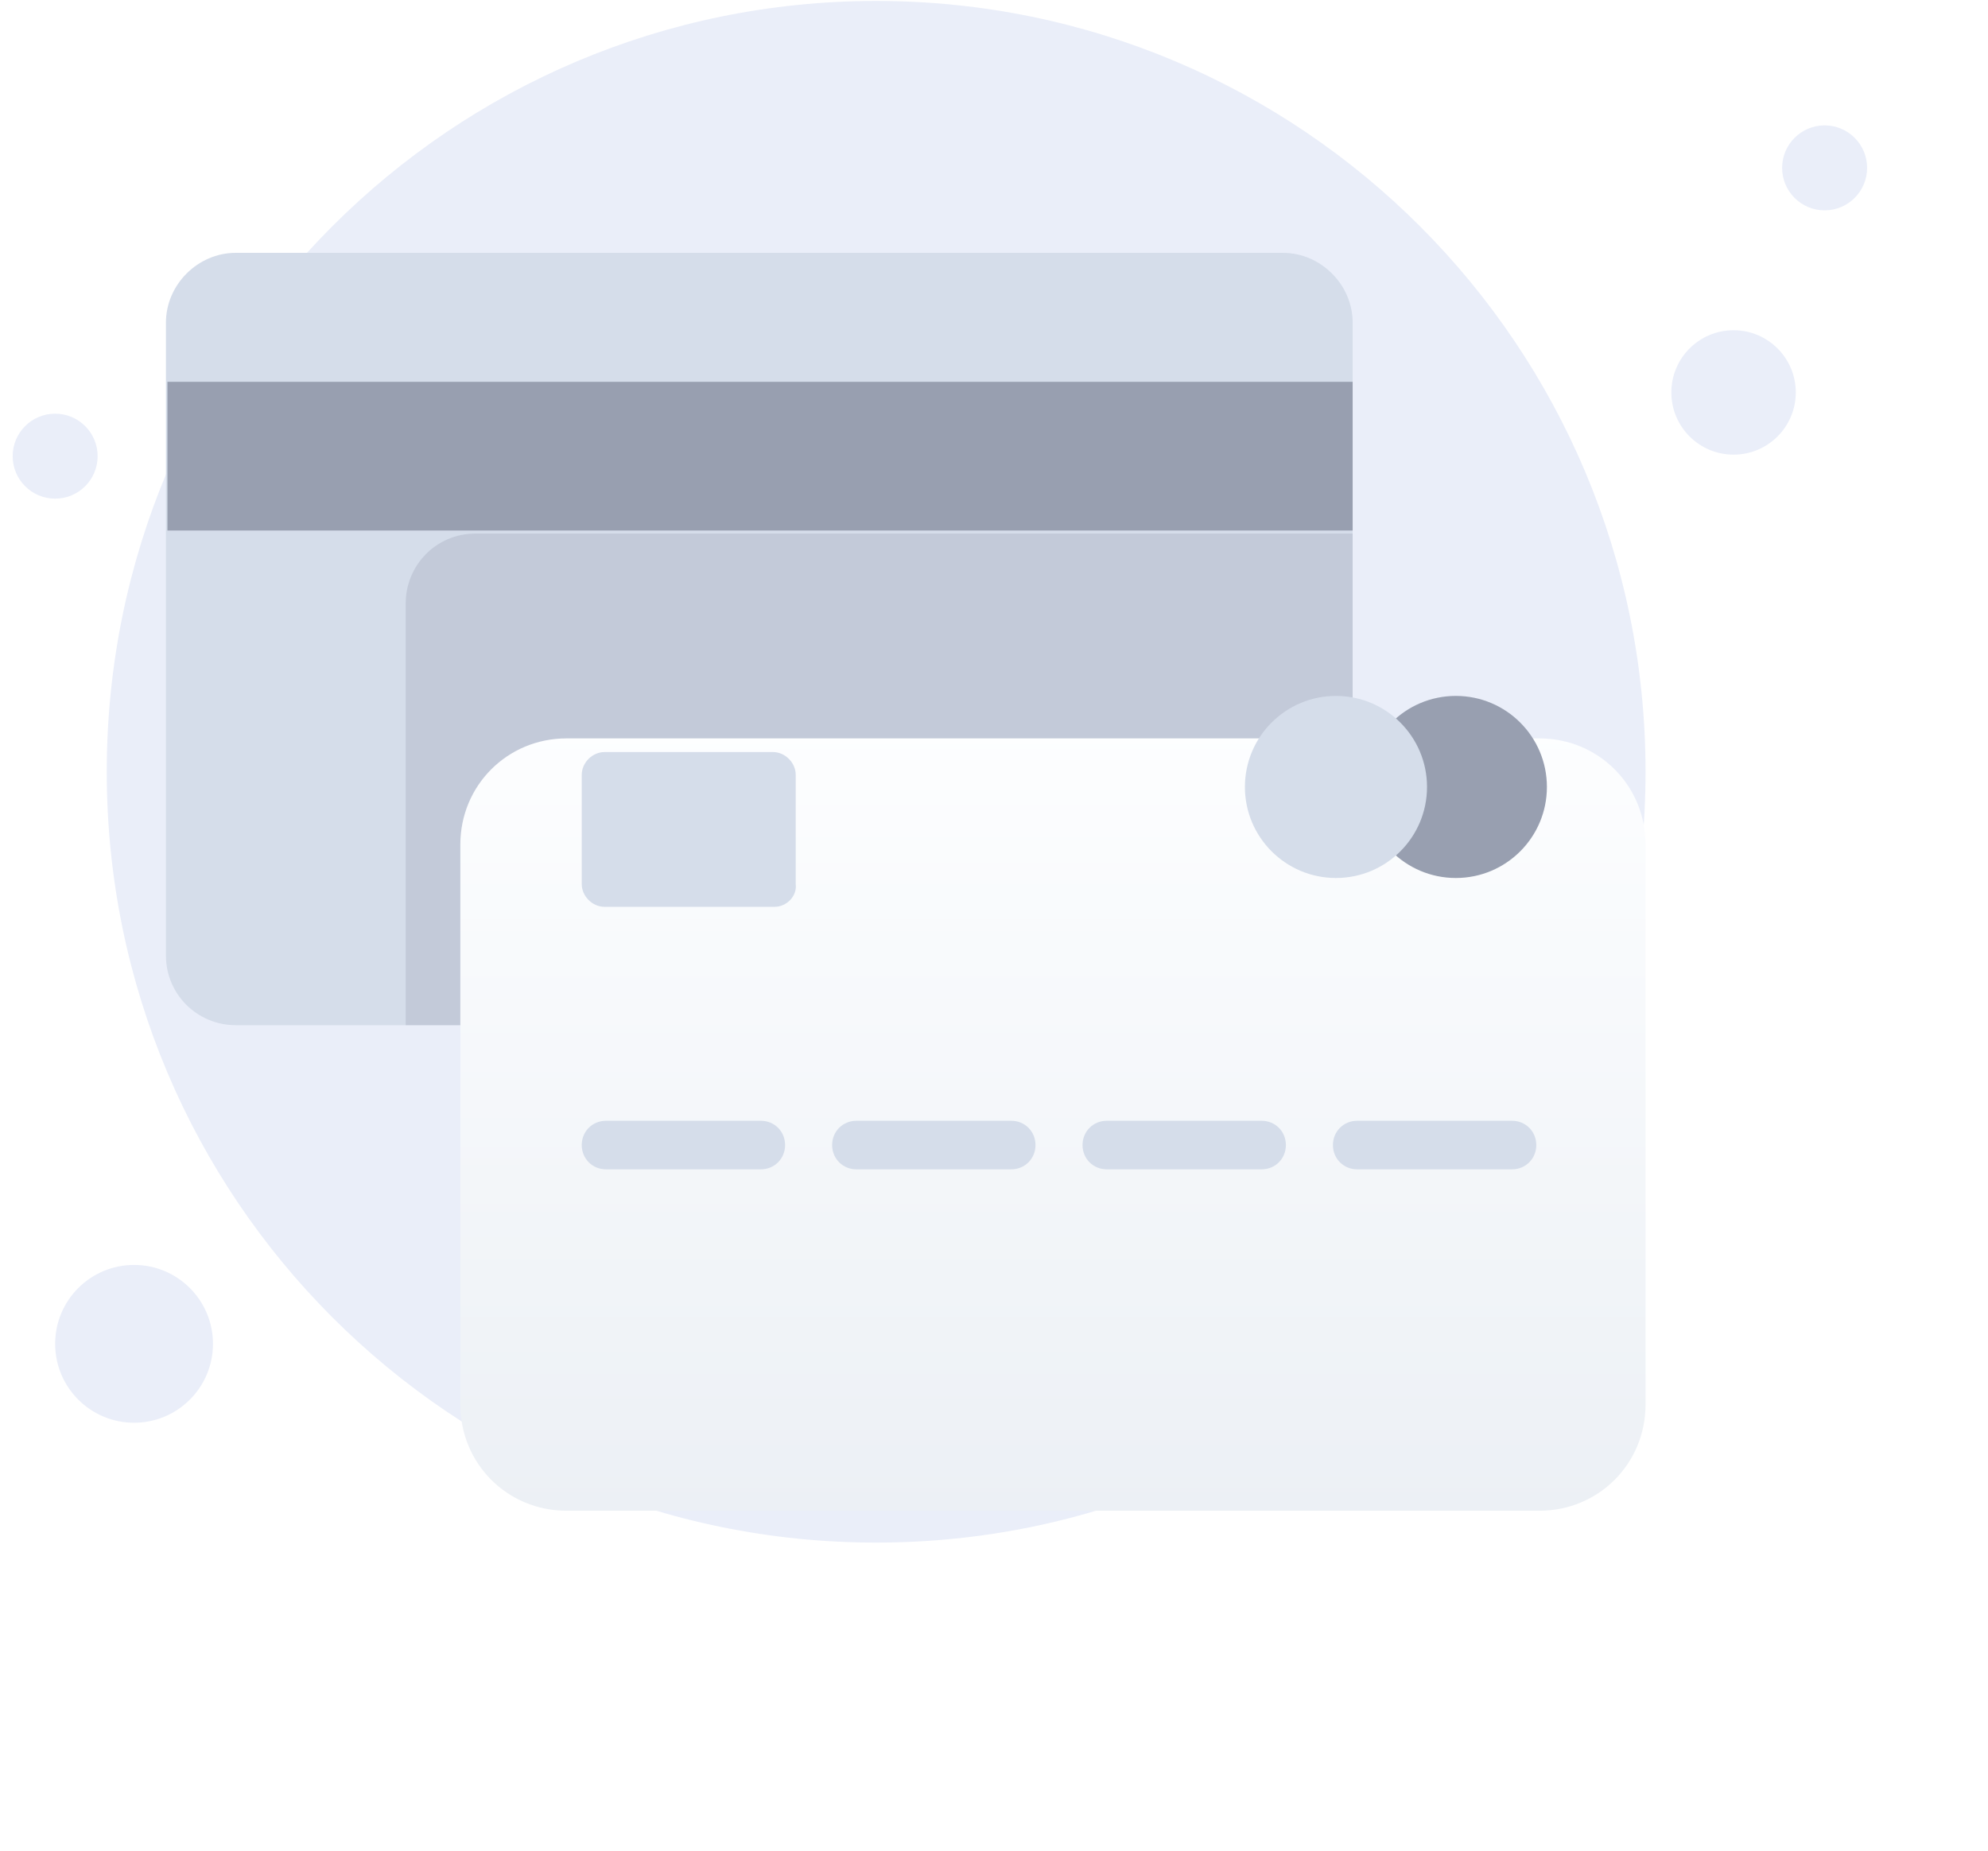 <svg width="131" height="122" viewBox="0 0 131 122" fill="none" xmlns="http://www.w3.org/2000/svg">
<path d="M57.734 101.663C85.734 101.663 108.434 78.963 108.434 50.863C108.434 22.763 85.734 0.063 57.734 0.063C29.734 0.063 7.034 22.763 7.034 50.863C7.034 78.963 29.734 101.663 57.734 101.663Z" fill="#EAEEF9"/>
<path d="M114.234 29.963C116.498 29.963 118.334 28.127 118.334 25.863C118.334 23.598 116.498 21.763 114.234 21.763C111.97 21.763 110.134 23.598 110.134 25.863C110.134 28.127 111.97 29.963 114.234 29.963Z" fill="#EAEEF9"/>
<path d="M120.234 13.863C121.78 13.863 123.034 12.609 123.034 11.063C123.034 9.516 121.78 8.263 120.234 8.263C118.688 8.263 117.434 9.516 117.434 11.063C117.434 12.609 118.688 13.863 120.234 13.863Z" fill="#EAEEF9"/>
<path d="M3.634 32.863C5.18 32.863 6.434 31.609 6.434 30.063C6.434 28.516 5.18 27.263 3.634 27.263C2.088 27.263 0.834 28.516 0.834 30.063C0.834 31.609 2.088 32.863 3.634 32.863Z" fill="#EAEEF9"/>
<path d="M8.834 93.763C11.706 93.763 14.034 91.435 14.034 88.563C14.034 85.691 11.706 83.363 8.834 83.363C5.962 83.363 3.634 85.691 3.634 88.563C3.634 91.435 5.962 93.763 8.834 93.763Z" fill="#EAEEF9"/>
<path d="M89.134 21.263V62.963C89.134 65.463 87.034 67.563 84.534 67.563H15.534C13.034 67.563 10.934 65.563 10.934 62.963V21.263C10.934 18.763 13.034 16.663 15.534 16.663H84.534C87.034 16.663 89.134 18.763 89.134 21.263Z" fill="#D5DDEA"/>
<path opacity="0.3" d="M89.134 35.163V62.963C89.134 65.463 87.034 67.563 84.534 67.563H26.734V39.763C26.734 37.263 28.734 35.163 31.334 35.163H89.134Z" fill="#989FB0"/>
<g filter="url(#filter0_d)">
<path d="M101.434 88.563H37.334C33.434 88.563 30.334 85.463 30.334 81.563V44.663C30.334 40.763 33.434 37.663 37.334 37.663H101.434C105.334 37.663 108.434 40.763 108.434 44.663V81.563C108.434 85.463 105.334 88.563 101.434 88.563Z" fill="url(#paint0_linear)"/>
</g>
<path d="M50.134 77.063H39.934C39.034 77.063 38.334 76.363 38.334 75.463C38.334 74.563 39.034 73.863 39.934 73.863H50.134C51.034 73.863 51.734 74.563 51.734 75.463C51.734 76.363 51.034 77.063 50.134 77.063Z" fill="#D5DDEA"/>
<path d="M66.634 77.063H56.434C55.534 77.063 54.834 76.363 54.834 75.463C54.834 74.563 55.534 73.863 56.434 73.863H66.634C67.534 73.863 68.234 74.563 68.234 75.463C68.234 76.363 67.534 77.063 66.634 77.063Z" fill="#D5DDEA"/>
<path d="M83.134 77.063H72.934C72.034 77.063 71.334 76.363 71.334 75.463C71.334 74.563 72.034 73.863 72.934 73.863H83.134C84.034 73.863 84.734 74.563 84.734 75.463C84.734 76.363 84.034 77.063 83.134 77.063Z" fill="#D5DDEA"/>
<path d="M99.634 77.063H89.434C88.534 77.063 87.834 76.363 87.834 75.463C87.834 74.563 88.534 73.863 89.434 73.863H99.634C100.534 73.863 101.234 74.563 101.234 75.463C101.234 76.363 100.534 77.063 99.634 77.063Z" fill="#D5DDEA"/>
<path d="M95.934 57.863C99.248 57.863 101.934 55.176 101.934 51.863C101.934 48.549 99.248 45.863 95.934 45.863C92.62 45.863 89.934 48.549 89.934 51.863C89.934 55.176 92.62 57.863 95.934 57.863Z" fill="#989FB0"/>
<path d="M88.034 57.863C91.348 57.863 94.034 55.176 94.034 51.863C94.034 48.549 91.348 45.863 88.034 45.863C84.721 45.863 82.034 48.549 82.034 51.863C82.034 55.176 84.721 57.863 88.034 57.863Z" fill="#D5DDEA"/>
<path d="M89.134 25.163H11.034V34.963H89.134V25.163Z" fill="#989FB0"/>
<path d="M51.034 59.763H39.834C39.034 59.763 38.334 59.063 38.334 58.263V51.063C38.334 50.263 39.034 49.563 39.834 49.563H50.934C51.734 49.563 52.434 50.263 52.434 51.063V58.263C52.534 59.063 51.834 59.763 51.034 59.763Z" fill="#D5DDEA"/>
<defs>
<filter id="filter0_d" x="8.334" y="26.663" width="122.1" height="94.9" filterUnits="userSpaceOnUse" color-interpolation-filters="sRGB">
<feFlood flood-opacity="0" result="BackgroundImageFix"/>
<feColorMatrix in="SourceAlpha" type="matrix" values="0 0 0 0 0 0 0 0 0 0 0 0 0 0 0 0 0 0 127 0"/>
<feOffset dy="11"/>
<feGaussianBlur stdDeviation="11"/>
<feColorMatrix type="matrix" values="0 0 0 0 0.398 0 0 0 0 0.477 0 0 0 0 0.575 0 0 0 0.27 0"/>
<feBlend mode="normal" in2="BackgroundImageFix" result="effect1_dropShadow"/>
<feBlend mode="normal" in="SourceGraphic" in2="effect1_dropShadow" result="shape"/>
</filter>
<linearGradient id="paint0_linear" x1="69.359" y1="36.485" x2="69.359" y2="89.112" gradientUnits="userSpaceOnUse">
<stop stop-color="#FDFEFF"/>
<stop offset="0.996" stop-color="#ECF0F5"/>
</linearGradient>
</defs>
</svg>
